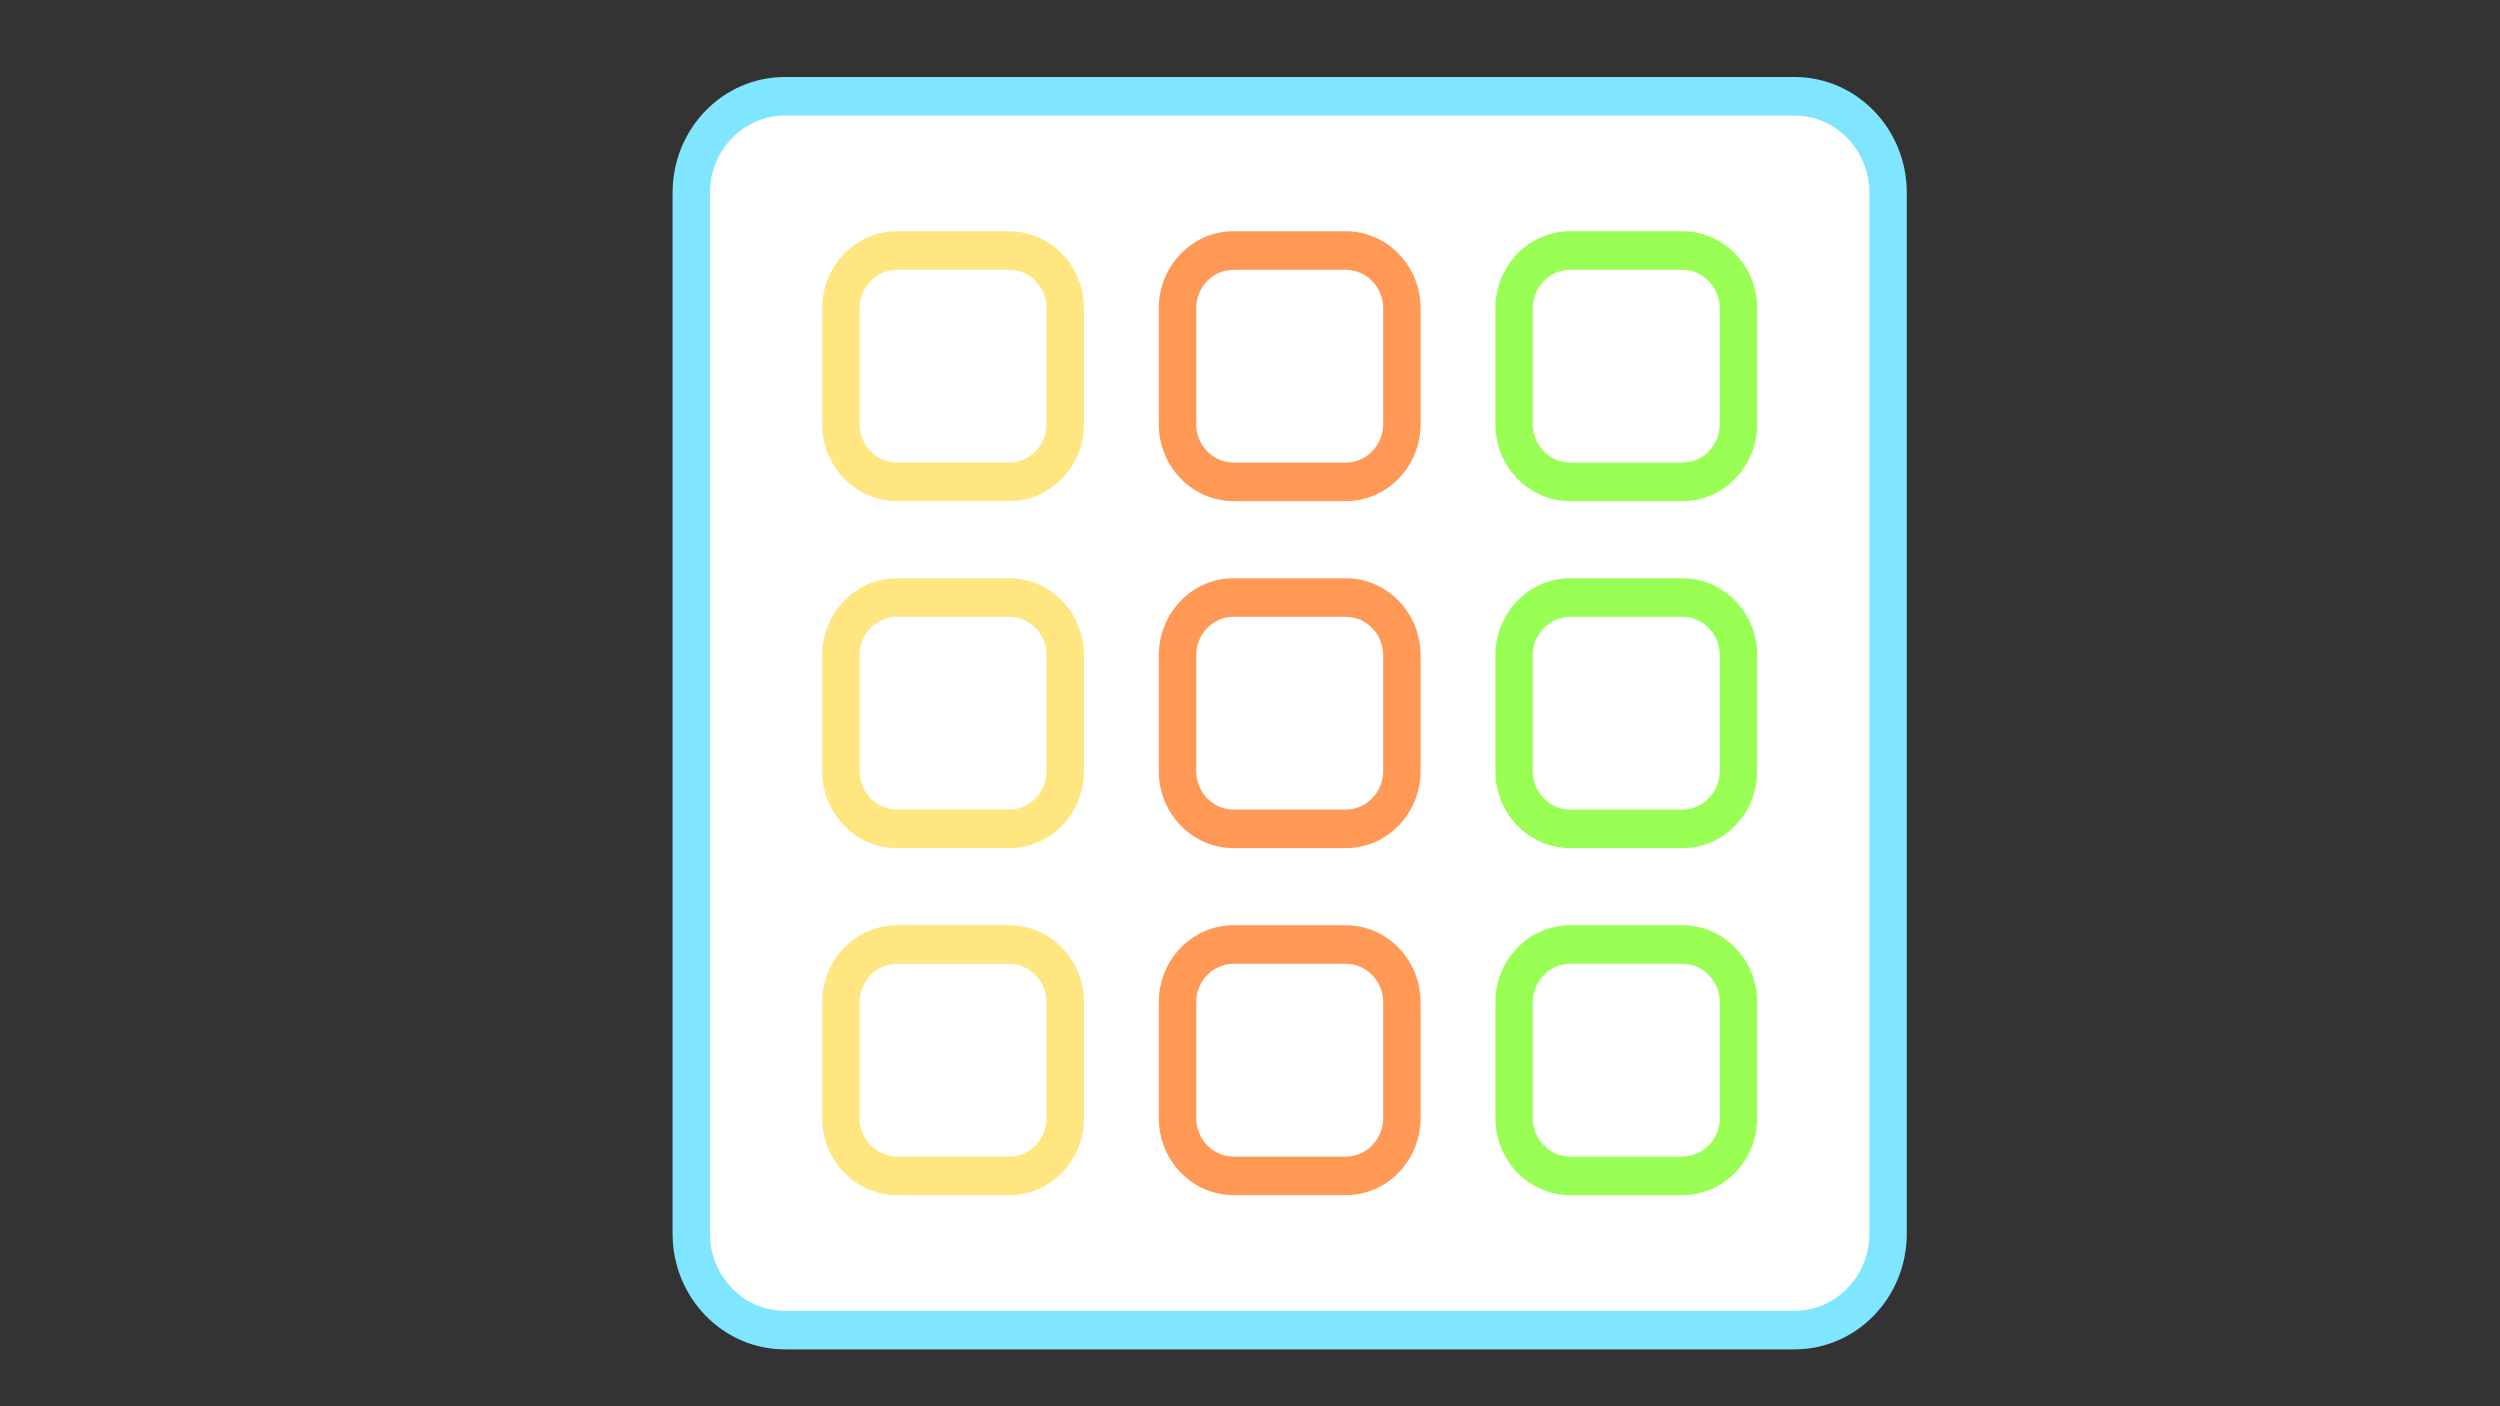<?xml version="1.0" encoding="UTF-8" standalone="no"?>
<!-- Generator: Adobe Illustrator 21.0.2, SVG Export Plug-In . SVG Version: 6.00 Build 0)  -->

<svg
   xmlns:dc="http://purl.org/dc/elements/1.1/"
   xmlns:cc="http://creativecommons.org/ns#"
   xmlns:rdf="http://www.w3.org/1999/02/22-rdf-syntax-ns#"
   xmlns:svg="http://www.w3.org/2000/svg"
   xmlns="http://www.w3.org/2000/svg"
   xmlns:sodipodi="http://sodipodi.sourceforge.net/DTD/sodipodi-0.dtd"
   xmlns:inkscape="http://www.inkscape.org/namespaces/inkscape"
   x="0px"
   y="0px"
   viewBox="0 0 400 225"
   xml:space="preserve"
   version="1.1"
   id="svg42"
   sodipodi:docname="icon2.svg"
   width="400"
   height="225"
   inkscape:version="0.92.3 (2405546, 2018-03-11)"><rect x="0" y="0" width="400" height="225" fill="#333333" stroke="none"/><defs
   id="defs46" /><sodipodi:namedview
   pagecolor="#ffffff"
   bordercolor="#666666"
   borderopacity="1"
   objecttolerance="10"
   gridtolerance="10"
   guidetolerance="10"
   inkscape:pageopacity="0"
   inkscape:pageshadow="2"
   inkscape:window-width="3840"
   inkscape:window-height="2055"
   id="namedview44"
   showgrid="false"
   inkscape:zoom="1.0429825"
   inkscape:cx="-183.83563"
   inkscape:cy="315.42628"
   inkscape:window-x="-13"
   inkscape:window-y="-13"
   inkscape:window-maximized="1"
   inkscape:current-layer="svg42" />
<g
   id="g111"
   transform="matrix(5.984,0,0,6.169,89.661,-6.185)">
	<path
   style="fill:#ffffff"
   d="M 6,35.5 C 4.621,35.5 3.5,34.379 3.5,33 V 6 C 3.5,4.621 4.621,3.5 6,3.5 h 27 c 1.379,0 2.5,1.121 2.5,2.5 v 27 c 0,1.379 -1.121,2.5 -2.5,2.5 z"
   id="path105"
   inkscape:connector-curvature="0" />
	<g
   id="g109">
		<path
   style="fill:#80e5ff"
   d="m 33,4 c 1.103,0 2,0.897 2,2 v 27 c 0,1.103 -0.897,2 -2,2 H 6 C 4.897,35 4,34.103 4,33 V 6 C 4,4.897 4.897,4 6,4 H 33 M 33,3 H 6 C 4.343,3 3,4.343 3,6 v 27 c 0,1.657 1.343,3 3,3 h 27 c 1.657,0 3,-1.343 3,-3 V 6 C 36,4.343 34.657,3 33,3 Z"
   id="path107"
   inkscape:connector-curvature="0" />
	</g>
</g>
<g
   id="g119"
   transform="matrix(5.984,0,0,6.169,89.661,-6.185)">
	<path
   style="fill:#ffffff"
   d="M 9,13.5 C 8.173,13.5 7.5,12.827 7.5,12 V 9 C 7.5,8.173 8.173,7.5 9,7.5 h 3 c 0.827,0 1.5,0.673 1.5,1.5 v 3 c 0,0.827 -0.673,1.5 -1.5,1.5 z"
   id="path113"
   inkscape:connector-curvature="0" />
	<g
   id="g117">
		<path
   style="fill:#ffe680"
   d="m 12,8 c 0.551,0 1,0.449 1,1 v 3 c 0,0.551 -0.449,1 -1,1 H 9 C 8.449,13 8,12.551 8,12 V 9 C 8,8.449 8.449,8 9,8 h 3 M 12,7 H 9 C 7.895,7 7,7.895 7,9 v 3 c 0,1.105 0.895,2 2,2 h 3 c 1.105,0 2,-0.895 2,-2 V 9 C 14,7.895 13.105,7 12,7 Z"
   id="path115"
   inkscape:connector-curvature="0" />
	</g>
</g>
<g
   id="g127"
   transform="matrix(5.984,0,0,6.169,89.661,-6.185)">
	<path
   style="fill:#ffffff"
   d="m 18,13.5 c -0.827,0 -1.5,-0.673 -1.5,-1.5 V 9 c 0,-0.827 0.673,-1.5 1.5,-1.5 h 3 c 0.827,0 1.5,0.673 1.5,1.5 v 3 c 0,0.827 -0.673,1.5 -1.5,1.5 z"
   id="path121"
   inkscape:connector-curvature="0" />
	<g
   id="g125">
		<path
   style="fill:#ff9955"
   d="m 21,8 c 0.551,0 1,0.449 1,1 v 3 c 0,0.551 -0.449,1 -1,1 h -3 c -0.551,0 -1,-0.449 -1,-1 V 9 c 0,-0.551 0.449,-1 1,-1 h 3 m 0,-1 h -3 c -1.105,0 -2,0.895 -2,2 v 3 c 0,1.105 0.895,2 2,2 h 3 c 1.105,0 2,-0.895 2,-2 V 9 C 23,7.895 22.105,7 21,7 Z"
   id="path123"
   inkscape:connector-curvature="0" />
	</g>
</g>
<g
   id="g135"
   transform="matrix(5.984,0,0,6.169,89.661,-6.185)">
	<path
   style="fill:#ffffff"
   d="m 27,13.5 c -0.827,0 -1.5,-0.673 -1.5,-1.5 V 9 c 0,-0.827 0.673,-1.5 1.5,-1.5 h 3 c 0.827,0 1.5,0.673 1.5,1.5 v 3 c 0,0.827 -0.673,1.5 -1.5,1.5 z"
   id="path129"
   inkscape:connector-curvature="0" />
	<g
   id="g133">
		<path
   style="fill:#99ff55"
   d="m 30,8 c 0.551,0 1,0.449 1,1 v 3 c 0,0.551 -0.449,1 -1,1 h -3 c -0.551,0 -1,-0.449 -1,-1 V 9 c 0,-0.551 0.449,-1 1,-1 h 3 m 0,-1 h -3 c -1.105,0 -2,0.895 -2,2 v 3 c 0,1.105 0.895,2 2,2 h 3 c 1.105,0 2,-0.895 2,-2 V 9 C 32,7.895 31.105,7 30,7 Z"
   id="path131"
   inkscape:connector-curvature="0" />
	</g>
</g>
<g
   id="g143"
   transform="matrix(5.984,0,0,6.169,89.661,-6.185)">
	<path
   style="fill:#ffffff"
   d="M 9,22.5 C 8.173,22.5 7.5,21.827 7.5,21 v -3 c 0,-0.827 0.673,-1.5 1.5,-1.5 h 3 c 0.827,0 1.5,0.673 1.5,1.5 v 3 c 0,0.827 -0.673,1.5 -1.5,1.5 z"
   id="path137"
   inkscape:connector-curvature="0" />
	<g
   id="g141">
		<path
   style="fill:#ffe680"
   d="m 12,17 c 0.551,0 1,0.449 1,1 v 3 c 0,0.551 -0.449,1 -1,1 H 9 C 8.449,22 8,21.551 8,21 v -3 c 0,-0.551 0.449,-1 1,-1 h 3 m 0,-1 H 9 c -1.105,0 -2,0.895 -2,2 v 3 c 0,1.105 0.895,2 2,2 h 3 c 1.105,0 2,-0.895 2,-2 v -3 c 0,-1.105 -0.895,-2 -2,-2 z"
   id="path139"
   inkscape:connector-curvature="0" />
	</g>
</g>
<g
   id="g151"
   transform="matrix(5.984,0,0,6.169,89.661,-6.185)">
	<path
   style="fill:#ffffff"
   d="m 18,22.5 c -0.827,0 -1.5,-0.673 -1.5,-1.5 v -3 c 0,-0.827 0.673,-1.5 1.5,-1.5 h 3 c 0.827,0 1.5,0.673 1.5,1.5 v 3 c 0,0.827 -0.673,1.5 -1.5,1.5 z"
   id="path145"
   inkscape:connector-curvature="0" />
	<g
   id="g149">
		<path
   style="fill:#ff9955"
   d="m 21,17 c 0.551,0 1,0.449 1,1 v 3 c 0,0.551 -0.449,1 -1,1 h -3 c -0.551,0 -1,-0.449 -1,-1 v -3 c 0,-0.551 0.449,-1 1,-1 h 3 m 0,-1 h -3 c -1.105,0 -2,0.895 -2,2 v 3 c 0,1.105 0.895,2 2,2 h 3 c 1.105,0 2,-0.895 2,-2 v -3 c 0,-1.105 -0.895,-2 -2,-2 z"
   id="path147"
   inkscape:connector-curvature="0" />
	</g>
</g>
<g
   id="g159"
   transform="matrix(5.984,0,0,6.169,89.661,-6.185)">
	<path
   style="fill:#ffffff"
   d="m 27,22.5 c -0.827,0 -1.5,-0.673 -1.5,-1.5 v -3 c 0,-0.827 0.673,-1.5 1.5,-1.5 h 3 c 0.827,0 1.5,0.673 1.5,1.5 v 3 c 0,0.827 -0.673,1.5 -1.5,1.5 z"
   id="path153"
   inkscape:connector-curvature="0" />
	<g
   id="g157">
		<path
   style="fill:#99ff55"
   d="m 30,17 c 0.551,0 1,0.449 1,1 v 3 c 0,0.551 -0.449,1 -1,1 h -3 c -0.551,0 -1,-0.449 -1,-1 v -3 c 0,-0.551 0.449,-1 1,-1 h 3 m 0,-1 h -3 c -1.105,0 -2,0.895 -2,2 v 3 c 0,1.105 0.895,2 2,2 h 3 c 1.105,0 2,-0.895 2,-2 v -3 c 0,-1.105 -0.895,-2 -2,-2 z"
   id="path155"
   inkscape:connector-curvature="0" />
	</g>
</g>
<g
   id="g167"
   transform="matrix(5.984,0,0,6.169,89.661,-6.185)">
	<path
   style="fill:#ffffff"
   d="M 9,31.5 C 8.173,31.5 7.5,30.827 7.5,30 v -3 c 0,-0.827 0.673,-1.5 1.5,-1.5 h 3 c 0.827,0 1.5,0.673 1.5,1.5 v 3 c 0,0.827 -0.673,1.5 -1.5,1.5 z"
   id="path161"
   inkscape:connector-curvature="0" />
	<g
   id="g165">
		<path
   style="fill:#ffe680"
   d="m 12,26 c 0.551,0 1,0.449 1,1 v 3 c 0,0.551 -0.449,1 -1,1 H 9 C 8.449,31 8,30.551 8,30 v -3 c 0,-0.551 0.449,-1 1,-1 h 3 m 0,-1 H 9 c -1.105,0 -2,0.895 -2,2 v 3 c 0,1.105 0.895,2 2,2 h 3 c 1.105,0 2,-0.895 2,-2 v -3 c 0,-1.105 -0.895,-2 -2,-2 z"
   id="path163"
   inkscape:connector-curvature="0" />
	</g>
</g>
<g
   id="g175"
   transform="matrix(5.984,0,0,6.169,89.661,-6.185)">
	<path
   style="fill:#ffffff"
   d="m 18,31.5 c -0.827,0 -1.5,-0.673 -1.5,-1.5 v -3 c 0,-0.827 0.673,-1.5 1.5,-1.5 h 3 c 0.827,0 1.5,0.673 1.5,1.5 v 3 c 0,0.827 -0.673,1.5 -1.5,1.5 z"
   id="path169"
   inkscape:connector-curvature="0" />
	<g
   id="g173">
		<path
   style="fill:#ff9955"
   d="m 21,26 c 0.551,0 1,0.449 1,1 v 3 c 0,0.551 -0.449,1 -1,1 h -3 c -0.551,0 -1,-0.449 -1,-1 v -3 c 0,-0.551 0.449,-1 1,-1 h 3 m 0,-1 h -3 c -1.105,0 -2,0.895 -2,2 v 3 c 0,1.105 0.895,2 2,2 h 3 c 1.105,0 2,-0.895 2,-2 v -3 c 0,-1.105 -0.895,-2 -2,-2 z"
   id="path171"
   inkscape:connector-curvature="0" />
	</g>
</g>
<g
   id="g183"
   transform="matrix(5.984,0,0,6.169,89.661,-6.185)">
	<path
   style="fill:#ffffff"
   d="m 27,31.5 c -0.827,0 -1.5,-0.673 -1.5,-1.5 v -3 c 0,-0.827 0.673,-1.5 1.5,-1.5 h 3 c 0.827,0 1.5,0.673 1.5,1.5 v 3 c 0,0.827 -0.673,1.5 -1.5,1.5 z"
   id="path177"
   inkscape:connector-curvature="0" />
	<g
   id="g181">
		<path
   style="fill:#99ff55"
   d="m 30,26 c 0.551,0 1,0.449 1,1 v 3 c 0,0.551 -0.449,1 -1,1 h -3 c -0.551,0 -1,-0.449 -1,-1 v -3 c 0,-0.551 0.449,-1 1,-1 h 3 m 0,-1 h -3 c -1.105,0 -2,0.895 -2,2 v 3 c 0,1.105 0.895,2 2,2 h 3 c 1.105,0 2,-0.895 2,-2 v -3 c 0,-1.105 -0.895,-2 -2,-2 z"
   id="path179"
   inkscape:connector-curvature="0" />
	</g>
</g>
</svg>